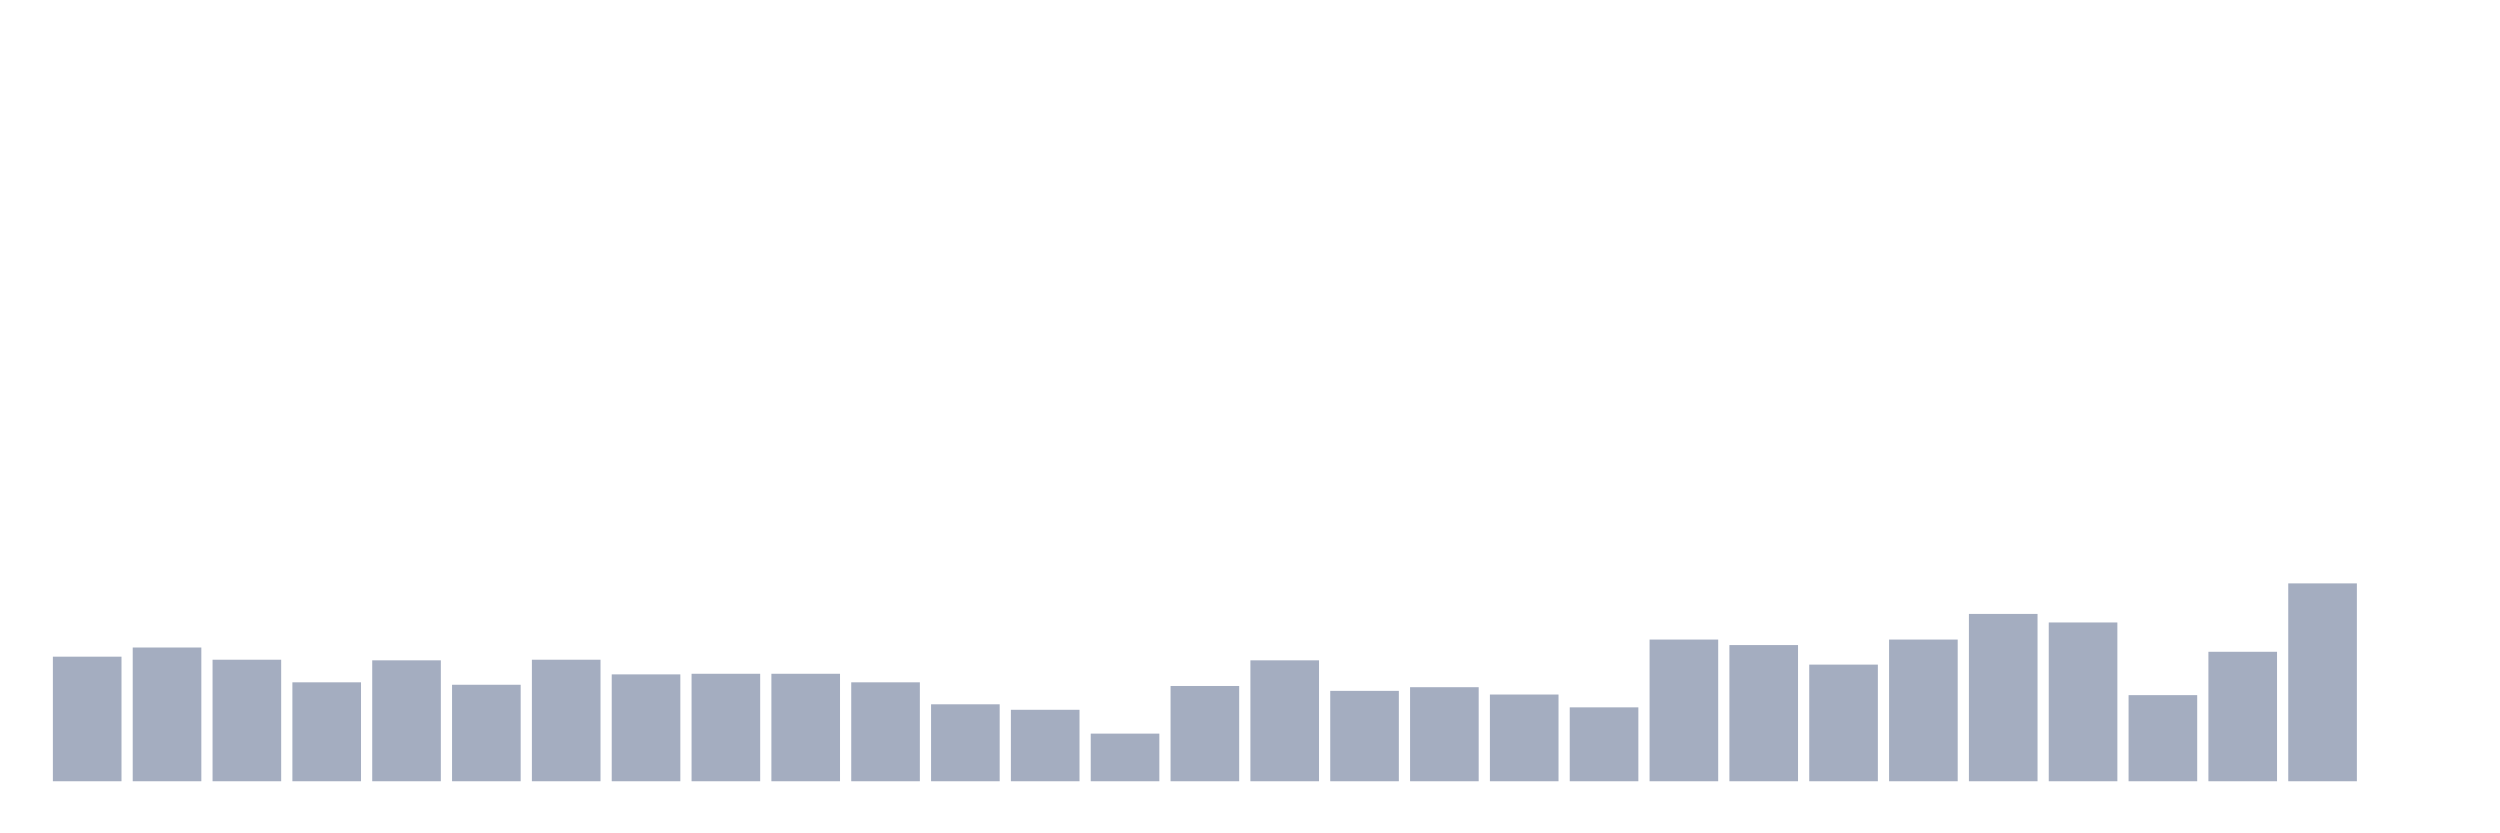 <svg xmlns="http://www.w3.org/2000/svg" viewBox="0 0 480 160"><g transform="translate(10,10)"><rect class="bar" x="0.153" width="13.175" y="116.08" height="23.92" fill="rgb(164,173,192)"></rect><rect class="bar" x="15.482" width="13.175" y="114.322" height="25.678" fill="rgb(164,173,192)"></rect><rect class="bar" x="30.81" width="13.175" y="116.667" height="23.333" fill="rgb(164,173,192)"></rect><rect class="bar" x="46.138" width="13.175" y="121.005" height="18.995" fill="rgb(164,173,192)"></rect><rect class="bar" x="61.466" width="13.175" y="116.784" height="23.216" fill="rgb(164,173,192)"></rect><rect class="bar" x="76.794" width="13.175" y="121.474" height="18.526" fill="rgb(164,173,192)"></rect><rect class="bar" x="92.123" width="13.175" y="116.667" height="23.333" fill="rgb(164,173,192)"></rect><rect class="bar" x="107.451" width="13.175" y="119.481" height="20.519" fill="rgb(164,173,192)"></rect><rect class="bar" x="122.779" width="13.175" y="119.363" height="20.637" fill="rgb(164,173,192)"></rect><rect class="bar" x="138.107" width="13.175" y="119.363" height="20.637" fill="rgb(164,173,192)"></rect><rect class="bar" x="153.436" width="13.175" y="121.005" height="18.995" fill="rgb(164,173,192)"></rect><rect class="bar" x="168.764" width="13.175" y="125.226" height="14.774" fill="rgb(164,173,192)"></rect><rect class="bar" x="184.092" width="13.175" y="126.281" height="13.719" fill="rgb(164,173,192)"></rect><rect class="bar" x="199.42" width="13.175" y="130.854" height="9.146" fill="rgb(164,173,192)"></rect><rect class="bar" x="214.748" width="13.175" y="121.709" height="18.291" fill="rgb(164,173,192)"></rect><rect class="bar" x="230.077" width="13.175" y="116.784" height="23.216" fill="rgb(164,173,192)"></rect><rect class="bar" x="245.405" width="13.175" y="122.647" height="17.353" fill="rgb(164,173,192)"></rect><rect class="bar" x="260.733" width="13.175" y="121.943" height="18.057" fill="rgb(164,173,192)"></rect><rect class="bar" x="276.061" width="13.175" y="123.35" height="16.65" fill="rgb(164,173,192)"></rect><rect class="bar" x="291.39" width="13.175" y="125.812" height="14.188" fill="rgb(164,173,192)"></rect><rect class="bar" x="306.718" width="13.175" y="112.797" height="27.203" fill="rgb(164,173,192)"></rect><rect class="bar" x="322.046" width="13.175" y="113.853" height="26.147" fill="rgb(164,173,192)"></rect><rect class="bar" x="337.374" width="13.175" y="117.605" height="22.395" fill="rgb(164,173,192)"></rect><rect class="bar" x="352.702" width="13.175" y="112.797" height="27.203" fill="rgb(164,173,192)"></rect><rect class="bar" x="368.031" width="13.175" y="107.873" height="32.127" fill="rgb(164,173,192)"></rect><rect class="bar" x="383.359" width="13.175" y="109.514" height="30.486" fill="rgb(164,173,192)"></rect><rect class="bar" x="398.687" width="13.175" y="123.467" height="16.533" fill="rgb(164,173,192)"></rect><rect class="bar" x="414.015" width="13.175" y="115.142" height="24.858" fill="rgb(164,173,192)"></rect><rect class="bar" x="429.344" width="13.175" y="102.01" height="37.99" fill="rgb(164,173,192)"></rect><rect class="bar" x="444.672" width="13.175" y="140" height="0" fill="rgb(164,173,192)"></rect></g></svg>